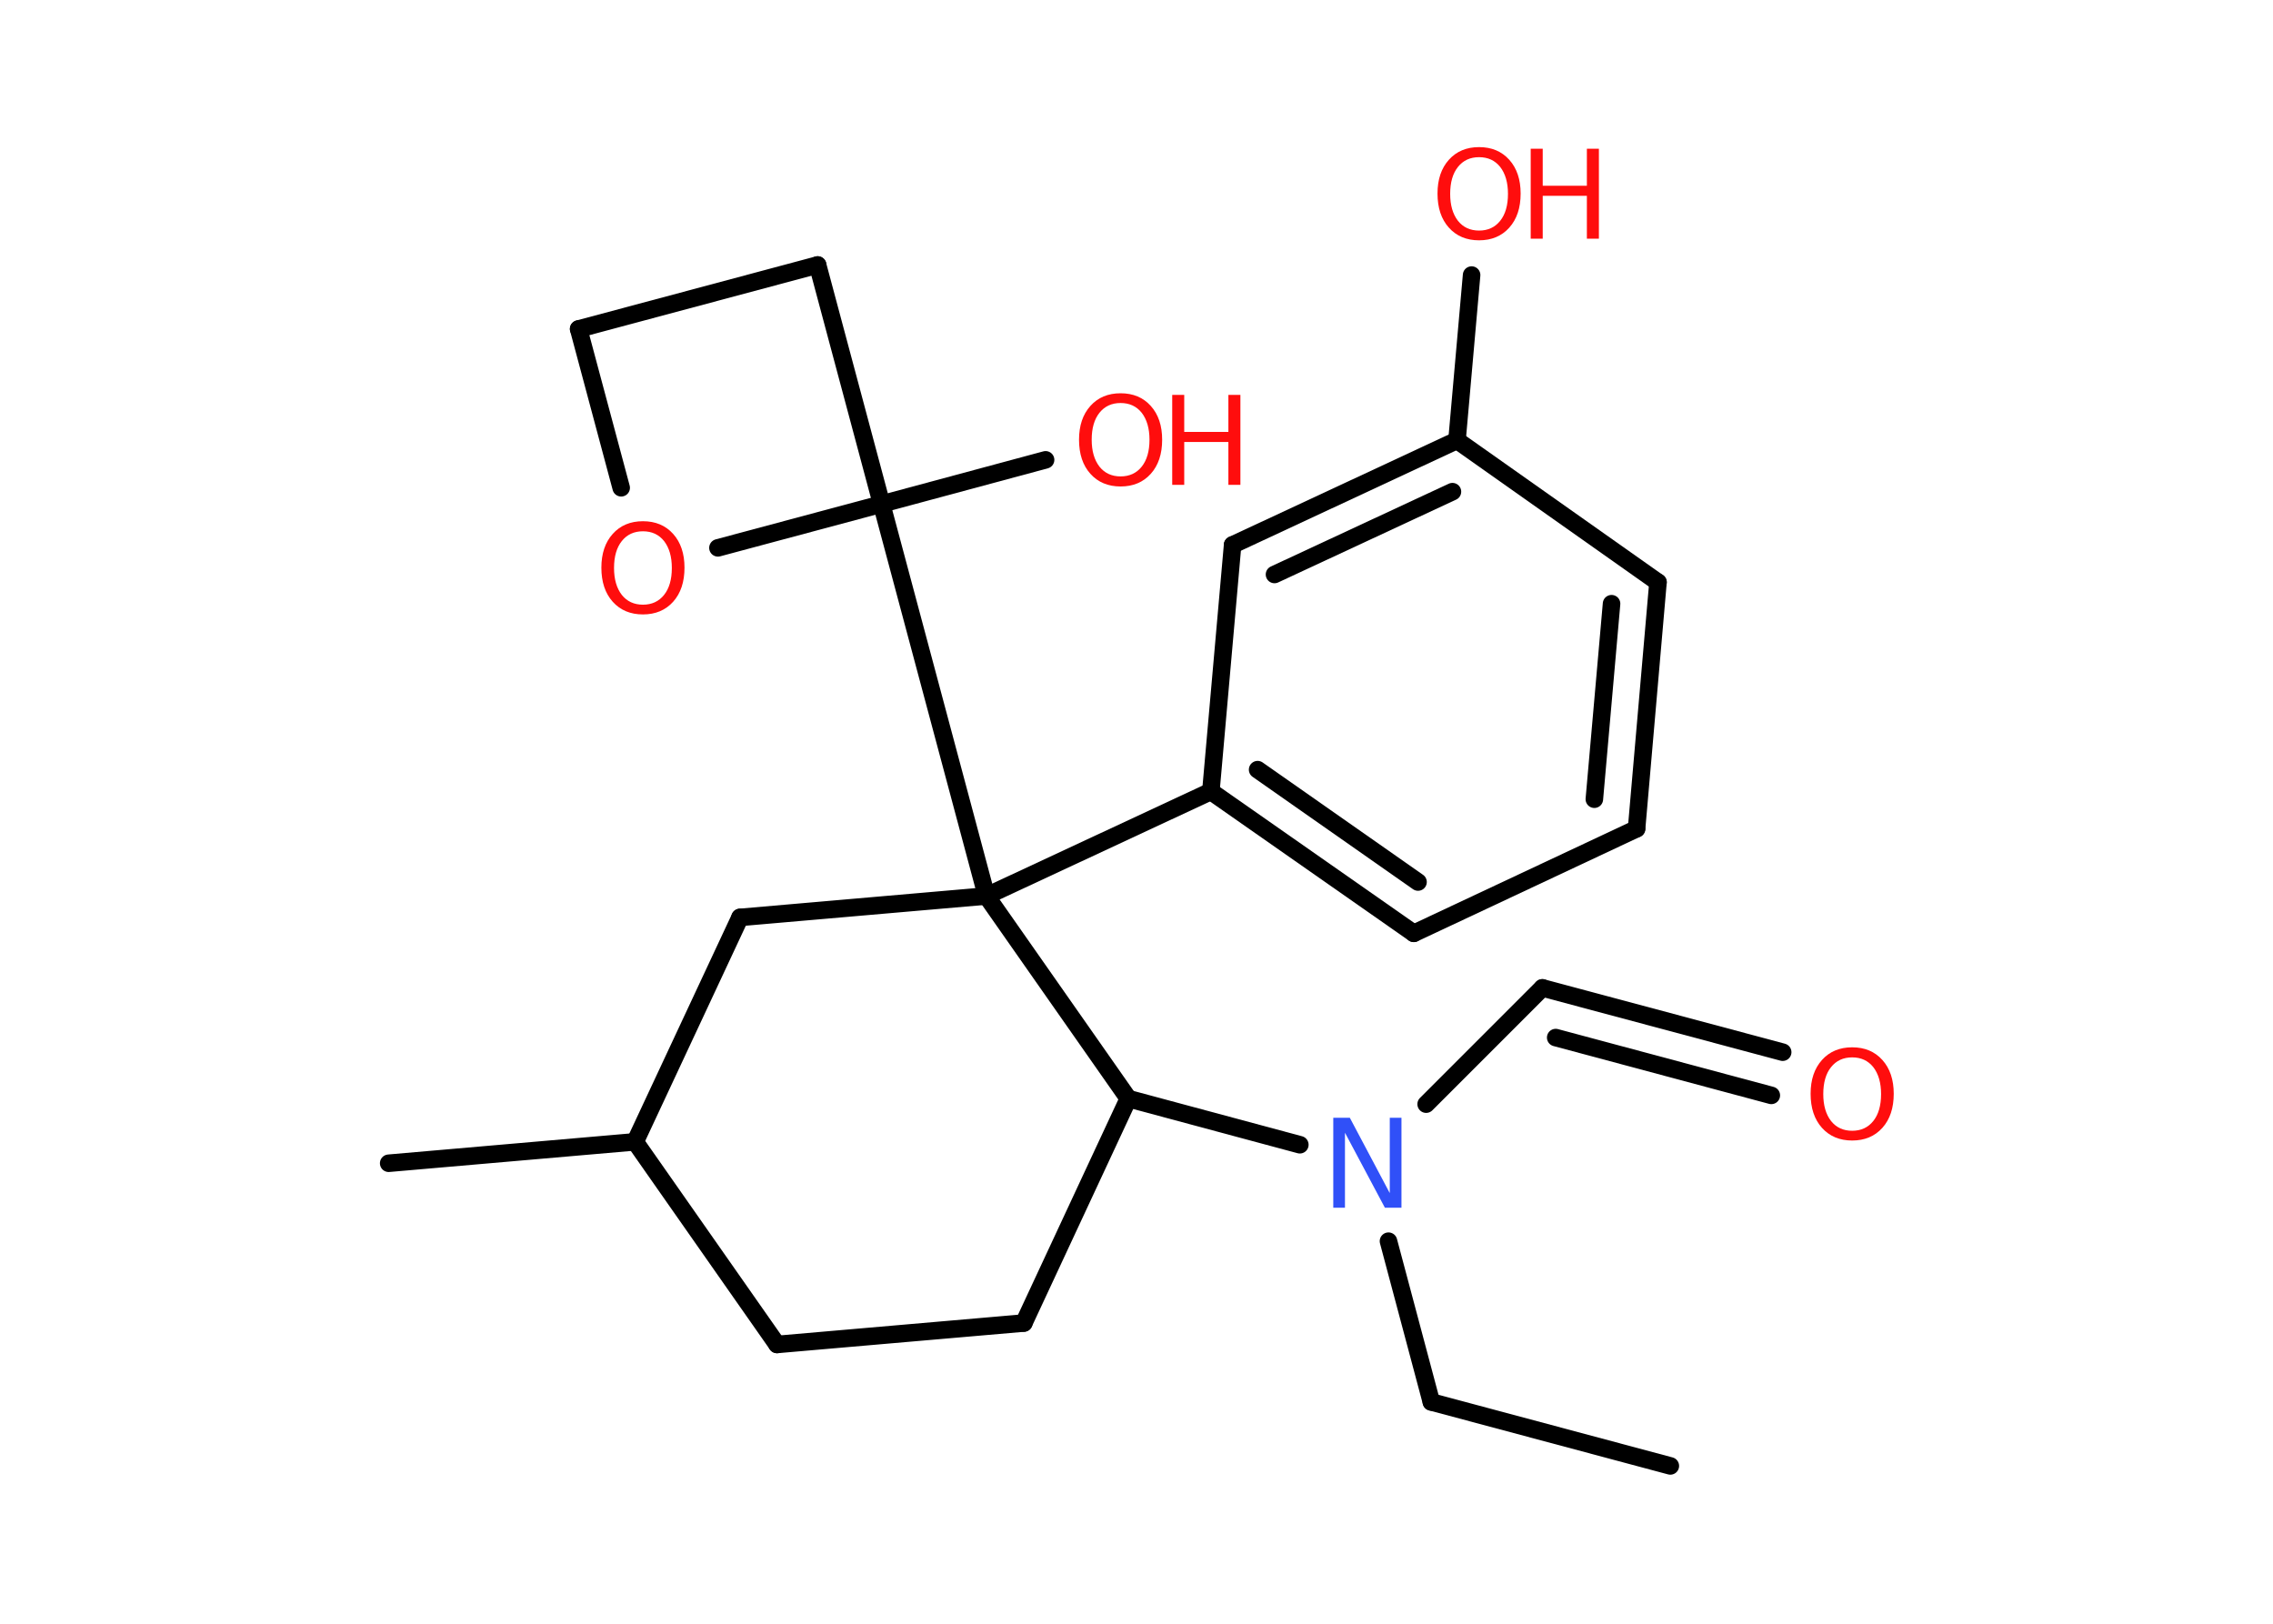 <?xml version='1.0' encoding='UTF-8'?>
<!DOCTYPE svg PUBLIC "-//W3C//DTD SVG 1.1//EN" "http://www.w3.org/Graphics/SVG/1.1/DTD/svg11.dtd">
<svg version='1.2' xmlns='http://www.w3.org/2000/svg' xmlns:xlink='http://www.w3.org/1999/xlink' width='70.0mm' height='50.0mm' viewBox='0 0 70.0 50.0'>
  <desc>Generated by the Chemistry Development Kit (http://github.com/cdk)</desc>
  <g stroke-linecap='round' stroke-linejoin='round' stroke='#000000' stroke-width='.54' fill='#FF0D0D'>
    <rect x='.0' y='.0' width='70.0' height='50.0' fill='#FFFFFF' stroke='none'/>
    <g id='mol1' class='mol'>
      <line id='mol1bnd1' class='bond' x1='51.44' y1='45.14' x2='44.08' y2='43.17'/>
      <line id='mol1bnd2' class='bond' x1='44.08' y1='43.17' x2='42.76' y2='38.22'/>
      <line id='mol1bnd3' class='bond' x1='43.92' y1='34.0' x2='47.5' y2='30.42'/>
      <g id='mol1bnd4' class='bond'>
        <line x1='47.5' y1='30.42' x2='54.9' y2='32.4'/>
        <line x1='47.91' y1='31.95' x2='54.55' y2='33.73'/>
      </g>
      <line id='mol1bnd5' class='bond' x1='40.03' y1='35.25' x2='34.75' y2='33.83'/>
      <line id='mol1bnd6' class='bond' x1='34.75' y1='33.83' x2='31.53' y2='40.74'/>
      <line id='mol1bnd7' class='bond' x1='31.53' y1='40.74' x2='23.93' y2='41.4'/>
      <line id='mol1bnd8' class='bond' x1='23.93' y1='41.4' x2='19.56' y2='35.16'/>
      <line id='mol1bnd9' class='bond' x1='19.56' y1='35.16' x2='11.97' y2='35.82'/>
      <line id='mol1bnd10' class='bond' x1='19.56' y1='35.16' x2='22.79' y2='28.25'/>
      <line id='mol1bnd11' class='bond' x1='22.79' y1='28.25' x2='30.38' y2='27.59'/>
      <line id='mol1bnd12' class='bond' x1='34.75' y1='33.83' x2='30.38' y2='27.59'/>
      <line id='mol1bnd13' class='bond' x1='30.38' y1='27.59' x2='37.29' y2='24.37'/>
      <g id='mol1bnd14' class='bond'>
        <line x1='37.29' y1='24.37' x2='43.54' y2='28.74'/>
        <line x1='38.73' y1='23.7' x2='43.67' y2='27.16'/>
      </g>
      <line id='mol1bnd15' class='bond' x1='43.54' y1='28.74' x2='50.4' y2='25.52'/>
      <g id='mol1bnd16' class='bond'>
        <line x1='50.4' y1='25.52' x2='51.06' y2='17.93'/>
        <line x1='49.1' y1='24.61' x2='49.63' y2='18.59'/>
      </g>
      <line id='mol1bnd17' class='bond' x1='51.06' y1='17.93' x2='44.87' y2='13.56'/>
      <line id='mol1bnd18' class='bond' x1='44.87' y1='13.56' x2='45.32' y2='8.47'/>
      <g id='mol1bnd19' class='bond'>
        <line x1='44.87' y1='13.56' x2='37.96' y2='16.78'/>
        <line x1='44.73' y1='15.14' x2='39.25' y2='17.69'/>
      </g>
      <line id='mol1bnd20' class='bond' x1='37.29' y1='24.37' x2='37.96' y2='16.78'/>
      <line id='mol1bnd21' class='bond' x1='30.38' y1='27.59' x2='27.15' y2='15.52'/>
      <line id='mol1bnd22' class='bond' x1='27.15' y1='15.52' x2='32.2' y2='14.16'/>
      <line id='mol1bnd23' class='bond' x1='27.15' y1='15.52' x2='25.18' y2='8.16'/>
      <line id='mol1bnd24' class='bond' x1='25.18' y1='8.16' x2='17.82' y2='10.13'/>
      <line id='mol1bnd25' class='bond' x1='17.82' y1='10.13' x2='19.13' y2='15.02'/>
      <line id='mol1bnd26' class='bond' x1='27.15' y1='15.52' x2='22.11' y2='16.87'/>
      <path id='mol1atm3' class='atom' d='M41.07 34.42h.5l1.23 2.32v-2.32h.36v2.77h-.51l-1.23 -2.31v2.31h-.36v-2.77z' stroke='none' fill='#3050F8'/>
      <path id='mol1atm5' class='atom' d='M57.04 32.56q-.41 .0 -.65 .3q-.24 .3 -.24 .83q.0 .52 .24 .83q.24 .3 .65 .3q.41 .0 .65 -.3q.24 -.3 .24 -.83q.0 -.52 -.24 -.83q-.24 -.3 -.65 -.3zM57.04 32.25q.58 .0 .93 .39q.35 .39 .35 1.04q.0 .66 -.35 1.05q-.35 .39 -.93 .39q-.58 .0 -.93 -.39q-.35 -.39 -.35 -1.05q.0 -.65 .35 -1.04q.35 -.39 .93 -.39z' stroke='none'/>
      <g id='mol1atm18' class='atom'>
        <path d='M45.55 4.84q-.41 .0 -.65 .3q-.24 .3 -.24 .83q.0 .52 .24 .83q.24 .3 .65 .3q.41 .0 .65 -.3q.24 -.3 .24 -.83q.0 -.52 -.24 -.83q-.24 -.3 -.65 -.3zM45.55 4.53q.58 .0 .93 .39q.35 .39 .35 1.04q.0 .66 -.35 1.05q-.35 .39 -.93 .39q-.58 .0 -.93 -.39q-.35 -.39 -.35 -1.05q.0 -.65 .35 -1.04q.35 -.39 .93 -.39z' stroke='none'/>
        <path d='M47.14 4.58h.37v1.14h1.36v-1.14h.37v2.77h-.37v-1.32h-1.36v1.32h-.37v-2.77z' stroke='none'/>
      </g>
      <g id='mol1atm21' class='atom'>
        <path d='M34.51 12.41q-.41 .0 -.65 .3q-.24 .3 -.24 .83q.0 .52 .24 .83q.24 .3 .65 .3q.41 .0 .65 -.3q.24 -.3 .24 -.83q.0 -.52 -.24 -.83q-.24 -.3 -.65 -.3zM34.51 12.11q.58 .0 .93 .39q.35 .39 .35 1.04q.0 .66 -.35 1.05q-.35 .39 -.93 .39q-.58 .0 -.93 -.39q-.35 -.39 -.35 -1.05q.0 -.65 .35 -1.04q.35 -.39 .93 -.39z' stroke='none'/>
        <path d='M36.1 12.16h.37v1.14h1.36v-1.14h.37v2.77h-.37v-1.32h-1.36v1.32h-.37v-2.77z' stroke='none'/>
      </g>
      <path id='mol1atm24' class='atom' d='M19.8 16.36q-.41 .0 -.65 .3q-.24 .3 -.24 .83q.0 .52 .24 .83q.24 .3 .65 .3q.41 .0 .65 -.3q.24 -.3 .24 -.83q.0 -.52 -.24 -.83q-.24 -.3 -.65 -.3zM19.8 16.05q.58 .0 .93 .39q.35 .39 .35 1.04q.0 .66 -.35 1.05q-.35 .39 -.93 .39q-.58 .0 -.93 -.39q-.35 -.39 -.35 -1.05q.0 -.65 .35 -1.04q.35 -.39 .93 -.39z' stroke='none'/>
    </g>
  </g>
</svg>
